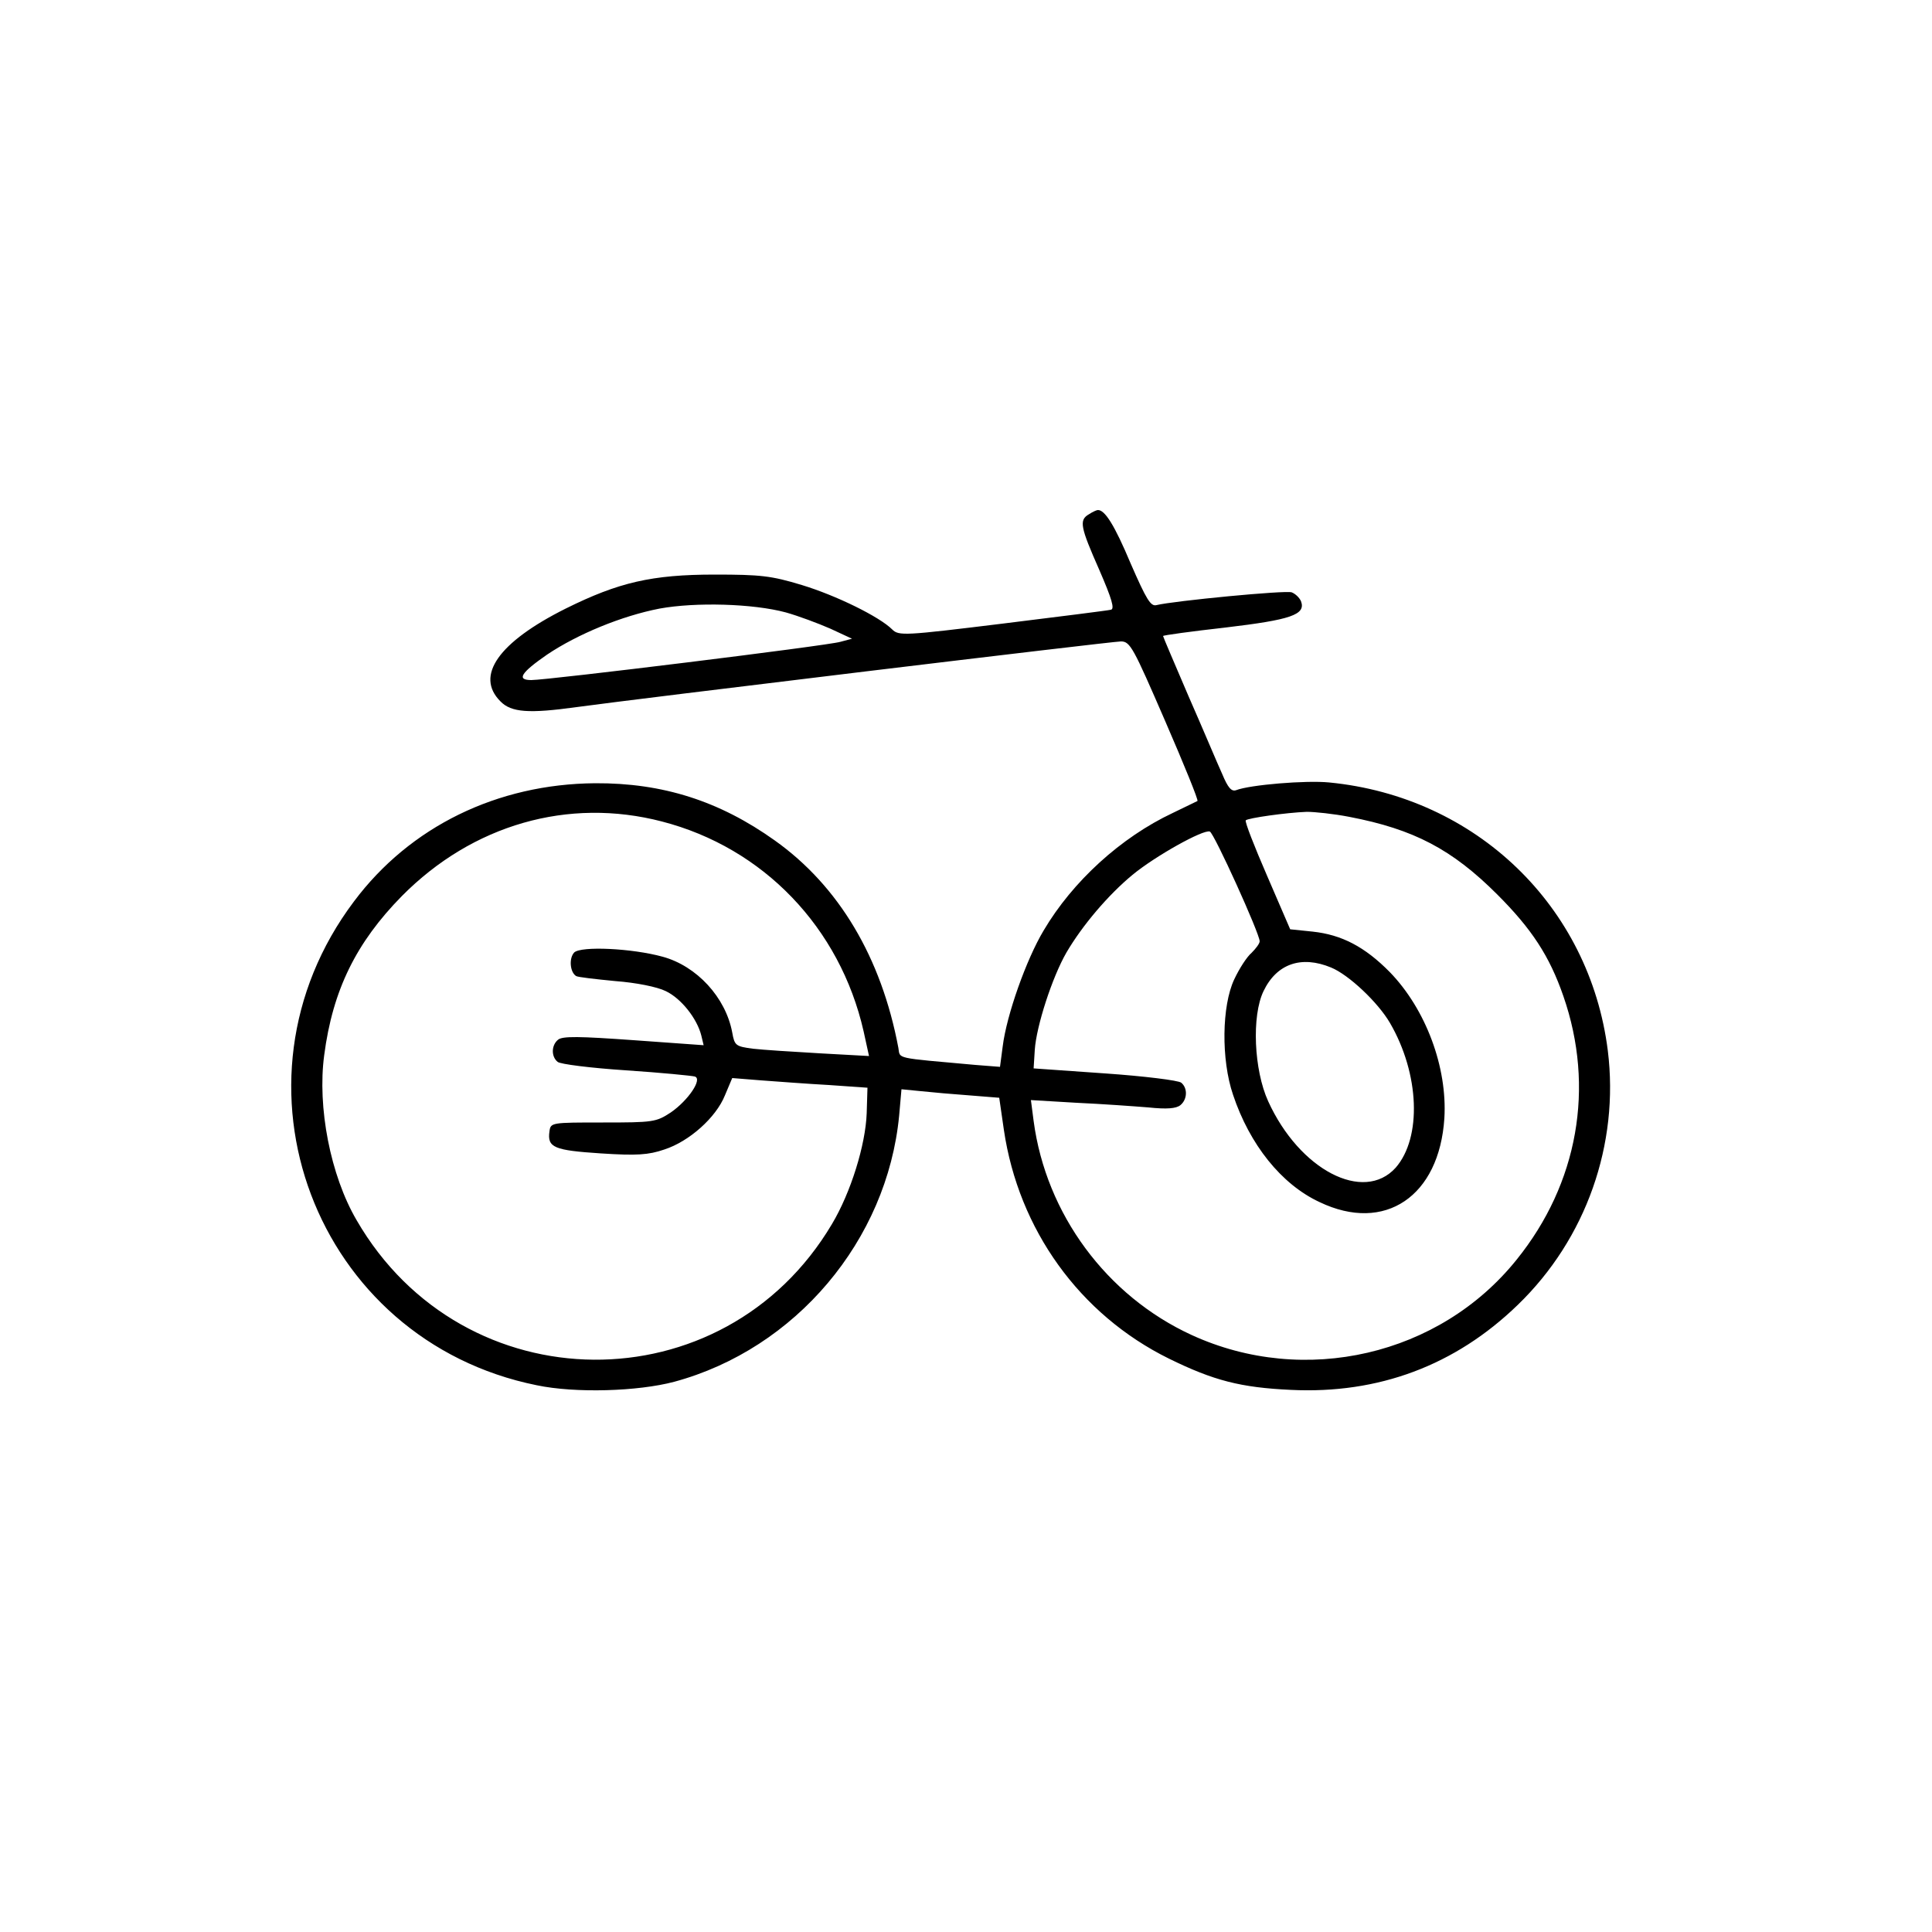 <?xml version="1.0" standalone="no"?>
<!DOCTYPE svg PUBLIC "-//W3C//DTD SVG 20010904//EN"
 "http://www.w3.org/TR/2001/REC-SVG-20010904/DTD/svg10.dtd">
<svg version="1.0" xmlns="http://www.w3.org/2000/svg"
 width="500pt" height="500pt" viewBox="0 0 500 500"
 preserveAspectRatio="xMidYMid meet">

<g transform="translate(0,500) scale(0.1,-0.1)"
fill="#000000" stroke="none">
<path d="M2818 3669 c-26 -15 -22 -33 27 -144 33 -76 40 -101 30 -103 -8 -2
-135 -18 -281 -36 -253 -31 -268 -32 -285 -15 -33 33 -145 88 -234 115 -79 24
-107 27 -225 27 -163 0 -249 -20 -386 -88 -174 -87 -235 -174 -169 -240 28
-29 74 -32 197 -15 152 21 1385 170 1409 170 24 0 32 -16 114 -205 49 -113 87
-206 84 -208 -2 -1 -31 -15 -64 -31 -134 -63 -259 -177 -334 -304 -45 -75 -96
-219 -106 -300 l-7 -53 -64 5 c-211 19 -194 15 -199 44 -44 234 -154 419 -320
537 -143 102 -290 149 -465 148 -253 -2 -479 -112 -624 -306 -353 -469 -101
-1136 473 -1252 100 -21 262 -16 356 9 314 85 551 366 582 689 l6 68 51 -5
c28 -3 85 -8 127 -11 l75 -6 12 -83 c38 -258 196 -478 427 -592 116 -57 186
-75 316 -81 226 -11 425 63 587 220 177 171 263 416 233 658 -47 374 -341 657
-721 694 -60 6 -205 -6 -241 -20 -12 -4 -21 6 -36 42 -12 26 -50 117 -87 201
-36 84 -66 154 -66 156 0 2 73 12 162 22 168 20 208 33 195 68 -4 9 -14 19
-24 23 -15 6 -305 -22 -350 -33 -15 -4 -26 14 -67 108 -42 100 -67 139 -85
138 -3 0 -14 -5 -23 -11z m-784 -254 c32 -9 83 -28 115 -42 l56 -26 -30 -8
c-33 -10 -757 -99 -800 -99 -39 0 -27 19 41 66 79 53 193 100 291 119 93 17
242 13 327 -10z m-321 -541 c263 -68 461 -275 522 -543 l14 -64 -127 7 c-70 4
-148 9 -174 12 -44 6 -47 8 -53 42 -17 91 -92 172 -180 196 -80 22 -211 28
-229 11 -14 -15 -11 -51 5 -61 5 -3 50 -8 101 -13 54 -4 109 -15 131 -26 40
-19 81 -71 92 -115 l6 -25 -181 13 c-140 10 -185 11 -196 1 -17 -14 -18 -43
-1 -57 6 -6 86 -16 177 -22 91 -6 171 -14 178 -16 21 -6 -17 -62 -62 -93 -38
-25 -46 -26 -175 -26 -134 0 -136 0 -139 -23 -6 -42 12 -49 133 -57 93 -6 123
-4 164 10 65 21 134 83 157 140 l19 45 75 -6 c41 -3 120 -9 175 -12 l100 -7
-2 -66 c-3 -82 -41 -205 -90 -287 -280 -472 -954 -467 -1230 10 -68 116 -102
293 -84 427 22 169 83 292 201 412 183 185 431 256 673 193z m1779 12 c167
-32 266 -84 383 -201 89 -89 135 -159 171 -263 82 -236 38 -485 -121 -682
-199 -248 -549 -329 -841 -195 -220 101 -377 313 -409 554 l-7 54 118 -7 c66
-3 149 -9 186 -12 48 -5 72 -3 83 6 18 15 19 44 2 58 -7 6 -96 17 -197 24
l-185 13 3 48 c4 61 45 188 82 252 41 70 108 149 171 201 58 48 183 118 200
112 11 -4 129 -264 129 -284 0 -6 -10 -19 -21 -30 -12 -10 -32 -41 -45 -69
-32 -68 -34 -207 -3 -298 43 -129 125 -232 224 -278 169 -81 310 15 323 217 8
132 -48 282 -141 378 -65 66 -125 97 -200 105 l-58 6 -60 139 c-33 76 -58 140
-55 143 6 6 105 20 158 22 20 0 69 -5 110 -13z m-47 -390 c46 -19 121 -90 152
-143 77 -132 83 -297 15 -375 -83 -92 -249 -6 -330 172 -37 81 -43 221 -12
285 34 71 98 93 175 61z"/>
</g>
</svg>
